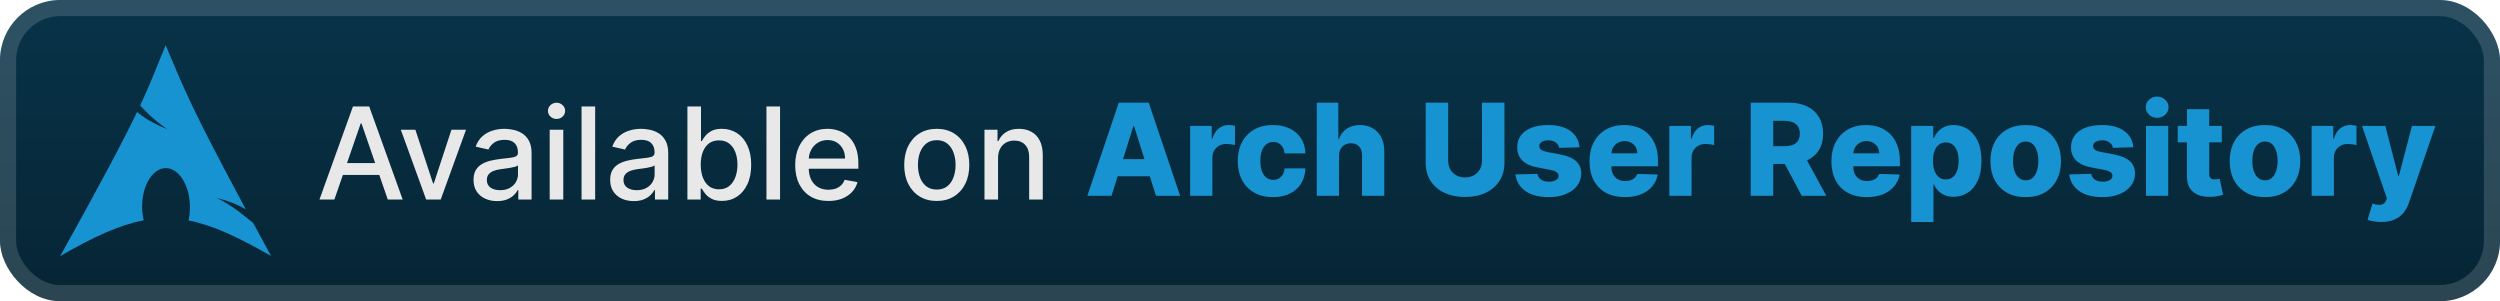 <svg width="332" height="40" viewBox="0 0 332 40" fill="none" xmlns="http://www.w3.org/2000/svg">
<rect width="332.001" height="40.001" rx="8" fill="url(#paint0_linear_1_56)"/>
<rect x="1.071" y="1.071" width="329.858" height="37.858" rx="6.929" stroke="white" stroke-opacity="0.15" stroke-width="2.143"/>
<g filter="url(#filter0_d_1_56)">
<g clip-path="url(#clip0_1_56)">
<path fill-rule="evenodd" clip-rule="evenodd" d="M21.997 5.997C20.75 9.053 19.999 11.052 18.611 14.018C19.462 14.92 20.506 15.97 22.199 17.156C20.375 16.406 19.136 15.653 18.202 14.871C16.425 18.576 13.643 23.856 7.996 34.003C12.438 31.441 15.875 29.861 19.085 29.258C18.948 28.665 18.869 28.025 18.875 27.357L18.881 27.214C18.951 24.371 20.43 22.184 22.182 22.333C23.935 22.482 25.297 24.908 25.226 27.752C25.215 28.265 25.155 28.777 25.047 29.279C28.219 29.899 31.623 31.475 36.001 34.003L33.63 29.616C32.47 28.718 31.261 27.549 28.795 26.282C30.491 26.723 31.705 27.231 32.645 27.799C25.164 13.869 24.558 12.019 21.992 5.997H21.997Z" fill="#1793D1"/>
</g>
</g>
<g filter="url(#filter1_d_1_56)">
<path d="M44.404 26.501H42.424L46.873 14.137H49.028L53.478 26.501H51.498L48.002 16.383H47.906L44.404 26.501ZM44.736 21.659H51.159V23.229H44.736V21.659ZM61.889 17.228L58.526 26.501H56.594L53.226 17.228H55.163L57.512 24.364H57.608L59.951 17.228H61.889ZM66.018 26.706C65.43 26.706 64.899 26.597 64.424 26.38C63.949 26.159 63.573 25.839 63.295 25.42C63.022 25.002 62.885 24.488 62.885 23.881C62.885 23.358 62.985 22.927 63.187 22.589C63.388 22.251 63.659 21.983 64.001 21.786C64.344 21.589 64.726 21.44 65.148 21.339C65.571 21.238 66.002 21.162 66.44 21.11C66.996 21.045 67.447 20.993 67.793 20.953C68.139 20.909 68.39 20.838 68.547 20.741C68.704 20.645 68.783 20.488 68.783 20.271V20.228C68.783 19.701 68.634 19.293 68.336 19.003C68.042 18.713 67.603 18.568 67.02 18.568C66.412 18.568 65.933 18.703 65.583 18.973C65.237 19.238 64.998 19.534 64.865 19.86L63.168 19.474C63.37 18.91 63.663 18.456 64.05 18.109C64.44 17.759 64.889 17.506 65.396 17.349C65.903 17.188 66.436 17.107 66.996 17.107C67.366 17.107 67.758 17.151 68.173 17.24C68.592 17.325 68.982 17.482 69.344 17.711C69.71 17.94 70.01 18.268 70.244 18.695C70.477 19.117 70.594 19.667 70.594 20.343V26.501H68.831V25.233H68.759C68.642 25.466 68.467 25.696 68.233 25.921C68 26.146 67.7 26.334 67.334 26.483C66.968 26.631 66.529 26.706 66.018 26.706ZM66.41 25.257C66.909 25.257 67.336 25.159 67.69 24.961C68.048 24.764 68.32 24.506 68.505 24.189C68.694 23.867 68.789 23.523 68.789 23.156V21.961C68.724 22.025 68.6 22.086 68.415 22.142C68.233 22.194 68.026 22.241 67.793 22.281C67.559 22.317 67.332 22.351 67.111 22.384C66.889 22.412 66.704 22.436 66.555 22.456C66.205 22.5 65.885 22.575 65.595 22.679C65.309 22.784 65.08 22.935 64.907 23.132C64.738 23.325 64.653 23.583 64.653 23.905C64.653 24.352 64.819 24.69 65.148 24.919C65.478 25.144 65.899 25.257 66.41 25.257ZM72.998 26.501V17.228H74.803V26.501H72.998ZM73.91 15.797C73.596 15.797 73.326 15.693 73.101 15.483C72.879 15.27 72.769 15.016 72.769 14.723C72.769 14.425 72.879 14.171 73.101 13.962C73.326 13.749 73.596 13.642 73.91 13.642C74.224 13.642 74.491 13.749 74.713 13.962C74.938 14.171 75.051 14.425 75.051 14.723C75.051 15.016 74.938 15.27 74.713 15.483C74.491 15.693 74.224 15.797 73.91 15.797ZM79.037 14.137V26.501H77.231V14.137H79.037ZM84.163 26.706C83.576 26.706 83.044 26.597 82.57 26.38C82.095 26.159 81.718 25.839 81.441 25.42C81.167 25.002 81.03 24.488 81.03 23.881C81.03 23.358 81.131 22.927 81.332 22.589C81.533 22.251 81.805 21.983 82.147 21.786C82.489 21.589 82.871 21.44 83.294 21.339C83.717 21.238 84.147 21.162 84.586 21.11C85.141 21.045 85.592 20.993 85.938 20.953C86.284 20.909 86.536 20.838 86.693 20.741C86.85 20.645 86.928 20.488 86.928 20.271V20.228C86.928 19.701 86.779 19.293 86.481 19.003C86.188 18.713 85.749 18.568 85.165 18.568C84.558 18.568 84.079 18.703 83.729 18.973C83.382 19.238 83.143 19.534 83.01 19.86L81.314 19.474C81.515 18.91 81.809 18.456 82.195 18.109C82.586 17.759 83.034 17.506 83.541 17.349C84.049 17.188 84.582 17.107 85.141 17.107C85.512 17.107 85.904 17.151 86.319 17.24C86.737 17.325 87.127 17.482 87.49 17.711C87.856 17.94 88.156 18.268 88.389 18.695C88.623 19.117 88.739 19.667 88.739 20.343V26.501H86.977V25.233H86.904C86.787 25.466 86.612 25.696 86.379 25.921C86.145 26.146 85.846 26.334 85.479 26.483C85.113 26.631 84.674 26.706 84.163 26.706ZM84.556 25.257C85.055 25.257 85.481 25.159 85.835 24.961C86.194 24.764 86.465 24.506 86.65 24.189C86.84 23.867 86.934 23.523 86.934 23.156V21.961C86.87 22.025 86.745 22.086 86.56 22.142C86.379 22.194 86.172 22.241 85.938 22.281C85.705 22.317 85.477 22.351 85.256 22.384C85.035 22.412 84.85 22.436 84.701 22.456C84.35 22.5 84.031 22.575 83.741 22.679C83.455 22.784 83.226 22.935 83.052 23.132C82.883 23.325 82.799 23.583 82.799 23.905C82.799 24.352 82.964 24.69 83.294 24.919C83.624 25.144 84.045 25.257 84.556 25.257ZM91.288 26.501V14.137H93.093V18.731H93.202C93.307 18.538 93.458 18.315 93.655 18.061C93.852 17.808 94.126 17.586 94.476 17.397C94.826 17.204 95.289 17.107 95.864 17.107C96.613 17.107 97.281 17.296 97.869 17.675C98.456 18.053 98.917 18.598 99.251 19.311C99.589 20.023 99.758 20.88 99.758 21.882C99.758 22.885 99.591 23.744 99.257 24.46C98.923 25.173 98.464 25.722 97.881 26.108C97.297 26.491 96.631 26.682 95.882 26.682C95.319 26.682 94.858 26.587 94.5 26.398C94.146 26.209 93.868 25.988 93.667 25.734C93.466 25.48 93.311 25.255 93.202 25.058H93.051V26.501H91.288ZM93.057 21.864C93.057 22.516 93.152 23.088 93.341 23.579C93.53 24.07 93.804 24.454 94.162 24.732C94.52 25.006 94.959 25.142 95.478 25.142C96.017 25.142 96.468 25 96.83 24.714C97.192 24.424 97.466 24.032 97.651 23.537C97.841 23.041 97.935 22.484 97.935 21.864C97.935 21.253 97.843 20.703 97.657 20.216C97.476 19.729 97.203 19.345 96.836 19.063C96.474 18.782 96.021 18.641 95.478 18.641C94.955 18.641 94.512 18.775 94.15 19.045C93.792 19.315 93.52 19.691 93.335 20.174C93.15 20.657 93.057 21.22 93.057 21.864ZM103.59 14.137V26.501H101.785V14.137H103.59ZM110.015 26.688C109.101 26.688 108.315 26.493 107.655 26.102C106.999 25.708 106.491 25.154 106.133 24.442C105.779 23.726 105.602 22.887 105.602 21.925C105.602 20.975 105.779 20.138 106.133 19.413C106.491 18.689 106.99 18.123 107.63 17.717C108.274 17.311 109.027 17.107 109.888 17.107C110.411 17.107 110.918 17.194 111.409 17.367C111.9 17.54 112.341 17.811 112.732 18.182C113.122 18.552 113.43 19.033 113.655 19.625C113.881 20.212 113.993 20.927 113.993 21.768V22.408H106.622V21.055H112.224C112.224 20.581 112.128 20.16 111.935 19.794C111.742 19.423 111.47 19.132 111.12 18.918C110.774 18.705 110.367 18.598 109.9 18.598C109.393 18.598 108.95 18.723 108.572 18.973C108.198 19.218 107.908 19.54 107.703 19.939C107.502 20.333 107.401 20.762 107.401 21.224V22.281C107.401 22.901 107.51 23.428 107.727 23.863C107.948 24.297 108.256 24.629 108.651 24.859C109.045 25.084 109.506 25.197 110.033 25.197C110.375 25.197 110.687 25.148 110.969 25.052C111.251 24.951 111.494 24.802 111.699 24.605C111.905 24.408 112.061 24.164 112.17 23.875L113.879 24.183C113.742 24.686 113.496 25.126 113.142 25.505C112.792 25.879 112.351 26.171 111.82 26.38C111.293 26.585 110.691 26.688 110.015 26.688ZM124.401 26.688C123.532 26.688 122.773 26.489 122.125 26.09C121.477 25.692 120.974 25.134 120.616 24.418C120.258 23.702 120.079 22.864 120.079 21.907C120.079 20.945 120.258 20.104 120.616 19.383C120.974 18.663 121.477 18.103 122.125 17.705C122.773 17.306 123.532 17.107 124.401 17.107C125.27 17.107 126.029 17.306 126.677 17.705C127.325 18.103 127.828 18.663 128.186 19.383C128.544 20.104 128.723 20.945 128.723 21.907C128.723 22.864 128.544 23.702 128.186 24.418C127.828 25.134 127.325 25.692 126.677 26.09C126.029 26.489 125.27 26.688 124.401 26.688ZM124.407 25.173C124.97 25.173 125.437 25.024 125.808 24.726C126.178 24.428 126.452 24.032 126.629 23.537C126.81 23.041 126.9 22.496 126.9 21.901C126.9 21.309 126.81 20.766 126.629 20.271C126.452 19.771 126.178 19.371 125.808 19.069C125.437 18.767 124.97 18.616 124.407 18.616C123.84 18.616 123.369 18.767 122.994 19.069C122.624 19.371 122.348 19.771 122.167 20.271C121.99 20.766 121.902 21.309 121.902 21.901C121.902 22.496 121.99 23.041 122.167 23.537C122.348 24.032 122.624 24.428 122.994 24.726C123.369 25.024 123.84 25.173 124.407 25.173ZM132.543 20.995V26.501H130.738V17.228H132.471V18.737H132.586C132.799 18.246 133.133 17.852 133.588 17.554C134.046 17.256 134.624 17.107 135.32 17.107C135.952 17.107 136.506 17.24 136.98 17.506C137.455 17.767 137.824 18.158 138.085 18.677C138.347 19.196 138.478 19.838 138.478 20.603V26.501H136.673V20.82C136.673 20.148 136.497 19.623 136.147 19.244C135.797 18.862 135.316 18.671 134.704 18.671C134.286 18.671 133.914 18.761 133.588 18.942C133.266 19.124 133.01 19.389 132.821 19.739C132.636 20.085 132.543 20.504 132.543 20.995Z" fill="#E8E8E8"/>
<path d="M147.611 26.001H144.4L148.571 13.637H152.55L156.721 26.001H153.51L150.606 16.752H150.509L147.611 26.001ZM147.183 21.135H153.896V23.405H147.183V21.135ZM158.052 26.001V16.728H160.92V18.418H161.016C161.185 17.807 161.461 17.352 161.844 17.054C162.226 16.752 162.671 16.601 163.178 16.601C163.315 16.601 163.455 16.611 163.6 16.631C163.745 16.648 163.88 16.674 164.005 16.71V19.276C163.864 19.227 163.679 19.189 163.449 19.161C163.224 19.133 163.023 19.119 162.846 19.119C162.496 19.119 162.18 19.197 161.898 19.354C161.62 19.507 161.401 19.722 161.24 20C161.083 20.274 161.004 20.596 161.004 20.966V26.001H158.052ZM169.055 26.176C168.077 26.176 167.238 25.974 166.537 25.572C165.841 25.17 165.306 24.61 164.931 23.894C164.557 23.173 164.37 22.34 164.37 21.395C164.37 20.445 164.557 19.612 164.931 18.895C165.31 18.175 165.847 17.613 166.543 17.211C167.244 16.808 168.079 16.607 169.049 16.607C169.906 16.607 170.652 16.762 171.288 17.072C171.928 17.382 172.427 17.821 172.785 18.388C173.148 18.952 173.339 19.614 173.359 20.374H170.6C170.544 19.899 170.383 19.527 170.117 19.257C169.856 18.988 169.513 18.853 169.091 18.853C168.749 18.853 168.449 18.95 168.191 19.143C167.934 19.332 167.733 19.614 167.588 19.988C167.447 20.358 167.376 20.817 167.376 21.364C167.376 21.912 167.447 22.375 167.588 22.753C167.733 23.127 167.934 23.411 168.191 23.604C168.449 23.793 168.749 23.888 169.091 23.888C169.365 23.888 169.606 23.829 169.815 23.713C170.029 23.596 170.204 23.425 170.34 23.2C170.477 22.97 170.564 22.692 170.6 22.366H173.359C173.331 23.131 173.14 23.799 172.785 24.371C172.435 24.942 171.942 25.387 171.306 25.705C170.675 26.019 169.924 26.176 169.055 26.176ZM177.822 20.712V26.001H174.87V13.637H177.725V18.43H177.828C178.037 17.859 178.379 17.412 178.854 17.09C179.333 16.768 179.919 16.607 180.611 16.607C181.263 16.607 181.83 16.752 182.313 17.042C182.796 17.328 183.17 17.732 183.436 18.255C183.706 18.779 183.839 19.39 183.835 20.09V26.001H180.882V20.67C180.887 20.155 180.758 19.753 180.496 19.463C180.235 19.173 179.866 19.028 179.391 19.028C179.081 19.028 178.808 19.096 178.57 19.233C178.337 19.366 178.154 19.557 178.021 19.807C177.892 20.056 177.826 20.358 177.822 20.712ZM196.809 13.637H199.792V21.612C199.792 22.534 199.572 23.336 199.134 24.021C198.695 24.701 198.083 25.228 197.298 25.602C196.514 25.973 195.602 26.158 194.564 26.158C193.513 26.158 192.596 25.973 191.811 25.602C191.026 25.228 190.416 24.701 189.982 24.021C189.547 23.336 189.33 22.534 189.33 21.612V13.637H192.318V21.352C192.318 21.779 192.411 22.159 192.596 22.493C192.785 22.827 193.048 23.089 193.386 23.278C193.725 23.467 194.117 23.562 194.564 23.562C195.01 23.562 195.401 23.467 195.735 23.278C196.073 23.089 196.337 22.827 196.526 22.493C196.715 22.159 196.809 21.779 196.809 21.352V13.637ZM209.76 19.559L207.05 19.632C207.021 19.439 206.945 19.267 206.82 19.119C206.695 18.966 206.532 18.847 206.331 18.762C206.134 18.674 205.905 18.63 205.643 18.63C205.301 18.63 205.009 18.698 204.768 18.835C204.53 18.972 204.413 19.157 204.417 19.39C204.413 19.571 204.486 19.728 204.635 19.861C204.788 19.994 205.059 20.101 205.45 20.181L207.237 20.519C208.162 20.696 208.851 20.99 209.301 21.401C209.756 21.811 209.986 22.354 209.99 23.03C209.986 23.666 209.796 24.22 209.422 24.691C209.052 25.162 208.545 25.528 207.901 25.789C207.257 26.047 206.52 26.176 205.691 26.176C204.367 26.176 203.323 25.904 202.558 25.361C201.797 24.813 201.363 24.081 201.254 23.163L204.17 23.091C204.234 23.429 204.401 23.686 204.671 23.864C204.941 24.041 205.285 24.129 205.703 24.129C206.082 24.129 206.39 24.059 206.627 23.918C206.864 23.777 206.985 23.59 206.989 23.357C206.985 23.147 206.893 22.98 206.711 22.855C206.53 22.727 206.247 22.626 205.86 22.554L204.242 22.246C203.313 22.077 202.62 21.765 202.166 21.31C201.711 20.851 201.486 20.268 201.49 19.559C201.486 18.939 201.651 18.41 201.985 17.972C202.319 17.529 202.794 17.191 203.409 16.957C204.025 16.724 204.752 16.607 205.589 16.607C206.844 16.607 207.834 16.871 208.559 17.398C209.283 17.921 209.684 18.642 209.76 19.559ZM215.777 26.176C214.808 26.176 213.97 25.985 213.266 25.602C212.566 25.216 212.027 24.666 211.648 23.954C211.274 23.238 211.087 22.387 211.087 21.401C211.087 20.443 211.276 19.606 211.654 18.889C212.033 18.169 212.566 17.609 213.254 17.211C213.942 16.808 214.753 16.607 215.687 16.607C216.347 16.607 216.951 16.71 217.498 16.915C218.045 17.12 218.518 17.424 218.917 17.827C219.315 18.229 219.625 18.726 219.846 19.318C220.068 19.905 220.178 20.579 220.178 21.34V22.077H212.119V20.362H217.432C217.428 20.048 217.353 19.769 217.208 19.523C217.063 19.278 216.864 19.086 216.611 18.95C216.361 18.809 216.073 18.738 215.747 18.738C215.417 18.738 215.121 18.813 214.86 18.962C214.598 19.107 214.391 19.306 214.238 19.559C214.085 19.809 214.005 20.093 213.997 20.41V22.155C213.997 22.534 214.071 22.866 214.22 23.151C214.369 23.433 214.58 23.652 214.854 23.809C215.127 23.966 215.453 24.045 215.832 24.045C216.093 24.045 216.331 24.009 216.544 23.936C216.757 23.864 216.941 23.757 217.094 23.616C217.246 23.475 217.361 23.302 217.438 23.097L220.148 23.175C220.036 23.783 219.788 24.312 219.406 24.763C219.027 25.21 218.53 25.558 217.915 25.808C217.299 26.053 216.586 26.176 215.777 26.176ZM221.686 26.001V16.728H224.554V18.418H224.65C224.819 17.807 225.095 17.352 225.477 17.054C225.86 16.752 226.304 16.601 226.811 16.601C226.948 16.601 227.089 16.611 227.234 16.631C227.379 16.648 227.514 16.674 227.639 16.71V19.276C227.498 19.227 227.313 19.189 227.083 19.161C226.858 19.133 226.657 19.119 226.479 19.119C226.129 19.119 225.813 19.197 225.532 19.354C225.254 19.507 225.035 19.722 224.874 20C224.717 20.274 224.638 20.596 224.638 20.966V26.001H221.686ZM232.494 26.001V13.637H237.601C238.527 13.637 239.326 13.804 239.998 14.138C240.674 14.468 241.195 14.943 241.561 15.563C241.927 16.179 242.111 16.909 242.111 17.754C242.111 18.611 241.923 19.34 241.549 19.94C241.175 20.535 240.644 20.99 239.955 21.304C239.267 21.614 238.452 21.769 237.51 21.769H234.281V19.414H236.955C237.406 19.414 237.782 19.356 238.084 19.239C238.39 19.119 238.621 18.938 238.778 18.696C238.935 18.451 239.014 18.137 239.014 17.754C239.014 17.372 238.935 17.056 238.778 16.806C238.621 16.553 238.39 16.364 238.084 16.239C237.778 16.11 237.402 16.046 236.955 16.046H235.482V26.001H232.494ZM239.454 20.35L242.533 26.001H239.273L236.255 20.35H239.454ZM247.901 26.176C246.932 26.176 246.094 25.985 245.39 25.602C244.69 25.216 244.151 24.666 243.772 23.954C243.398 23.238 243.211 22.387 243.211 21.401C243.211 20.443 243.4 19.606 243.778 18.889C244.157 18.169 244.69 17.609 245.378 17.211C246.066 16.808 246.877 16.607 247.811 16.607C248.471 16.607 249.075 16.71 249.622 16.915C250.169 17.12 250.642 17.424 251.041 17.827C251.439 18.229 251.749 18.726 251.97 19.318C252.192 19.905 252.302 20.579 252.302 21.34V22.077H244.243V20.362H249.556C249.552 20.048 249.477 19.769 249.332 19.523C249.187 19.278 248.988 19.086 248.735 18.95C248.485 18.809 248.197 18.738 247.871 18.738C247.541 18.738 247.245 18.813 246.984 18.962C246.722 19.107 246.515 19.306 246.362 19.559C246.209 19.809 246.129 20.093 246.121 20.41V22.155C246.121 22.534 246.195 22.866 246.344 23.151C246.493 23.433 246.704 23.652 246.978 23.809C247.251 23.966 247.577 24.045 247.956 24.045C248.217 24.045 248.455 24.009 248.668 23.936C248.881 23.864 249.065 23.757 249.218 23.616C249.37 23.475 249.485 23.302 249.562 23.097L252.272 23.175C252.16 23.783 251.912 24.312 251.53 24.763C251.151 25.21 250.654 25.558 250.039 25.808C249.423 26.053 248.71 26.176 247.901 26.176ZM253.81 29.478V16.728H256.732V18.316H256.823C256.943 18.034 257.114 17.762 257.336 17.501C257.561 17.239 257.847 17.026 258.193 16.861C258.543 16.692 258.962 16.607 259.449 16.607C260.093 16.607 260.694 16.776 261.254 17.114C261.817 17.452 262.272 17.974 262.618 18.678C262.964 19.382 263.137 20.28 263.137 21.37C263.137 22.421 262.97 23.3 262.636 24.009C262.306 24.717 261.859 25.248 261.296 25.602C260.736 25.956 260.115 26.134 259.43 26.134C258.964 26.134 258.559 26.057 258.217 25.904C257.875 25.751 257.587 25.55 257.354 25.3C257.124 25.051 256.947 24.783 256.823 24.497H256.762V29.478H253.81ZM256.702 21.364C256.702 21.863 256.768 22.298 256.901 22.668C257.038 23.039 257.233 23.326 257.487 23.532C257.744 23.733 258.052 23.833 258.41 23.833C258.772 23.833 259.08 23.733 259.334 23.532C259.587 23.326 259.779 23.039 259.907 22.668C260.04 22.298 260.107 21.863 260.107 21.364C260.107 20.865 260.04 20.433 259.907 20.066C259.779 19.7 259.587 19.416 259.334 19.215C259.084 19.014 258.776 18.913 258.41 18.913C258.048 18.913 257.74 19.012 257.487 19.209C257.233 19.406 257.038 19.688 256.901 20.054C256.768 20.421 256.702 20.857 256.702 21.364ZM269.013 26.176C268.039 26.176 267.202 25.977 266.501 25.578C265.805 25.176 265.268 24.616 264.889 23.9C264.515 23.179 264.328 22.344 264.328 21.395C264.328 20.441 264.515 19.606 264.889 18.889C265.268 18.169 265.805 17.609 266.501 17.211C267.202 16.808 268.039 16.607 269.013 16.607C269.987 16.607 270.822 16.808 271.518 17.211C272.218 17.609 272.756 18.169 273.13 18.889C273.508 19.606 273.697 20.441 273.697 21.395C273.697 22.344 273.508 23.179 273.13 23.9C272.756 24.616 272.218 25.176 271.518 25.578C270.822 25.977 269.987 26.176 269.013 26.176ZM269.031 23.948C269.385 23.948 269.685 23.84 269.93 23.622C270.176 23.405 270.363 23.103 270.492 22.717C270.624 22.33 270.691 21.884 270.691 21.376C270.691 20.861 270.624 20.41 270.492 20.024C270.363 19.638 270.176 19.336 269.93 19.119C269.685 18.901 269.385 18.793 269.031 18.793C268.664 18.793 268.355 18.901 268.101 19.119C267.852 19.336 267.66 19.638 267.528 20.024C267.399 20.41 267.334 20.861 267.334 21.376C267.334 21.884 267.399 22.33 267.528 22.717C267.66 23.103 267.852 23.405 268.101 23.622C268.355 23.84 268.664 23.948 269.031 23.948ZM283.305 19.559L280.594 19.632C280.566 19.439 280.49 19.267 280.365 19.119C280.24 18.966 280.077 18.847 279.876 18.762C279.679 18.674 279.449 18.63 279.188 18.63C278.846 18.63 278.554 18.698 278.313 18.835C278.075 18.972 277.958 19.157 277.962 19.39C277.958 19.571 278.031 19.728 278.18 19.861C278.333 19.994 278.604 20.101 278.995 20.181L280.782 20.519C281.707 20.696 282.395 20.99 282.846 21.401C283.301 21.811 283.53 22.354 283.534 23.03C283.53 23.666 283.341 24.22 282.967 24.691C282.597 25.162 282.09 25.528 281.446 25.789C280.802 26.047 280.065 26.176 279.236 26.176C277.912 26.176 276.868 25.904 276.103 25.361C275.342 24.813 274.908 24.081 274.799 23.163L277.715 23.091C277.779 23.429 277.946 23.686 278.216 23.864C278.486 24.041 278.83 24.129 279.248 24.129C279.627 24.129 279.934 24.059 280.172 23.918C280.409 23.777 280.53 23.59 280.534 23.357C280.53 23.147 280.438 22.98 280.256 22.855C280.075 22.727 279.792 22.626 279.405 22.554L277.787 22.246C276.858 22.077 276.165 21.765 275.711 21.31C275.256 20.851 275.03 20.268 275.034 19.559C275.03 18.939 275.195 18.41 275.529 17.972C275.864 17.529 276.338 17.191 276.954 16.957C277.57 16.724 278.296 16.607 279.134 16.607C280.389 16.607 281.379 16.871 282.104 17.398C282.828 17.921 283.229 18.642 283.305 19.559ZM284.988 26.001V16.728H287.94V26.001H284.988ZM286.467 15.647C286.052 15.647 285.696 15.511 285.398 15.237C285.101 14.959 284.952 14.625 284.952 14.235C284.952 13.848 285.101 13.518 285.398 13.245C285.696 12.967 286.052 12.828 286.467 12.828C286.885 12.828 287.242 12.967 287.535 13.245C287.833 13.518 287.982 13.848 287.982 14.235C287.982 14.625 287.833 14.959 287.535 15.237C287.242 15.511 286.885 15.647 286.467 15.647ZM295.053 16.728V18.901H289.203V16.728H295.053ZM290.429 14.506H293.381V23.085C293.381 23.266 293.409 23.413 293.465 23.526C293.526 23.634 293.612 23.713 293.725 23.761C293.837 23.805 293.972 23.827 294.129 23.827C294.242 23.827 294.361 23.817 294.485 23.797C294.614 23.773 294.711 23.753 294.775 23.737L295.222 25.868C295.081 25.908 294.882 25.958 294.624 26.019C294.371 26.079 294.067 26.117 293.713 26.134C293.02 26.166 292.427 26.085 291.932 25.892C291.441 25.695 291.065 25.389 290.803 24.974C290.545 24.56 290.421 24.039 290.429 23.411V14.506ZM300.788 26.176C299.814 26.176 298.977 25.977 298.277 25.578C297.58 25.176 297.043 24.616 296.665 23.9C296.29 23.179 296.103 22.344 296.103 21.395C296.103 20.441 296.29 19.606 296.665 18.889C297.043 18.169 297.58 17.609 298.277 17.211C298.977 16.808 299.814 16.607 300.788 16.607C301.762 16.607 302.597 16.808 303.293 17.211C303.994 17.609 304.531 18.169 304.905 18.889C305.283 19.606 305.473 20.441 305.473 21.395C305.473 22.344 305.283 23.179 304.905 23.9C304.531 24.616 303.994 25.176 303.293 25.578C302.597 25.977 301.762 26.176 300.788 26.176ZM300.806 23.948C301.16 23.948 301.46 23.84 301.706 23.622C301.951 23.405 302.138 23.103 302.267 22.717C302.4 22.33 302.466 21.884 302.466 21.376C302.466 20.861 302.4 20.41 302.267 20.024C302.138 19.638 301.951 19.336 301.706 19.119C301.46 18.901 301.16 18.793 300.806 18.793C300.44 18.793 300.13 18.901 299.876 19.119C299.627 19.336 299.436 19.638 299.303 20.024C299.174 20.41 299.11 20.861 299.11 21.376C299.11 21.884 299.174 22.33 299.303 22.717C299.436 23.103 299.627 23.405 299.876 23.622C300.13 23.84 300.44 23.948 300.806 23.948ZM306.985 26.001V16.728H309.852V18.418H309.949C310.118 17.807 310.394 17.352 310.776 17.054C311.158 16.752 311.603 16.601 312.11 16.601C312.247 16.601 312.388 16.611 312.533 16.631C312.678 16.648 312.813 16.674 312.937 16.71V19.276C312.796 19.227 312.611 19.189 312.382 19.161C312.157 19.133 311.955 19.119 311.778 19.119C311.428 19.119 311.112 19.197 310.83 19.354C310.553 19.507 310.333 19.722 310.172 20C310.015 20.274 309.937 20.596 309.937 20.966V26.001H306.985ZM316.227 29.478C315.873 29.478 315.539 29.45 315.225 29.393C314.911 29.341 314.642 29.271 314.416 29.182L315.068 27.039C315.358 27.136 315.62 27.192 315.853 27.208C316.091 27.224 316.294 27.186 316.463 27.093C316.636 27.005 316.769 26.846 316.861 26.616L316.976 26.339L313.68 16.728H316.771L318.479 23.344H318.576L320.308 16.728H323.417L319.922 26.888C319.753 27.395 319.514 27.842 319.204 28.228C318.898 28.619 318.501 28.925 318.014 29.146C317.531 29.367 316.936 29.478 316.227 29.478Z" fill="#1793D1"/>
</g>
<defs>
<filter id="filter0_d_1_56" x="2.4" y="0.4" width="39.202" height="39.202" filterUnits="userSpaceOnUse" color-interpolation-filters="sRGB">
<feFlood flood-opacity="0" result="BackgroundImageFix"/>
<feColorMatrix in="SourceAlpha" type="matrix" values="0 0 0 0 0 0 0 0 0 0 0 0 0 0 0 0 0 0 127 0" result="hardAlpha"/>
<feOffset/>
<feGaussianBlur stdDeviation="2.8"/>
<feComposite in2="hardAlpha" operator="out"/>
<feColorMatrix type="matrix" values="0 0 0 0 0 0 0 0 0 0 0 0 0 0 0 0 0 0 0.25 0"/>
<feBlend mode="normal" in2="BackgroundImageFix" result="effect1_dropShadow_1_56"/>
<feBlend mode="normal" in="SourceGraphic" in2="effect1_dropShadow_1_56" result="shape"/>
</filter>
<filter id="filter1_d_1_56" x="36.287" y="3.786" width="293.428" height="32.429" filterUnits="userSpaceOnUse" color-interpolation-filters="sRGB">
<feFlood flood-opacity="0" result="BackgroundImageFix"/>
<feColorMatrix in="SourceAlpha" type="matrix" values="0 0 0 0 0 0 0 0 0 0 0 0 0 0 0 0 0 0 127 0" result="hardAlpha"/>
<feOffset/>
<feGaussianBlur stdDeviation="2.857"/>
<feComposite in2="hardAlpha" operator="out"/>
<feColorMatrix type="matrix" values="0 0 0 0 0 0 0 0 0 0 0 0 0 0 0 0 0 0 0.25 0"/>
<feBlend mode="normal" in2="BackgroundImageFix" result="effect1_dropShadow_1_56"/>
<feBlend mode="normal" in="SourceGraphic" in2="effect1_dropShadow_1_56" result="shape"/>
</filter>
<linearGradient id="paint0_linear_1_56" x1="166.001" y1="0" x2="166.001" y2="40.001" gradientUnits="userSpaceOnUse">
<stop stop-color="#083349"/>
<stop offset="1" stop-color="#062534"/>
</linearGradient>
<clipPath id="clip0_1_56">
<rect width="28" height="28" fill="white" transform="translate(8 6)"/>
</clipPath>
</defs>
</svg>
